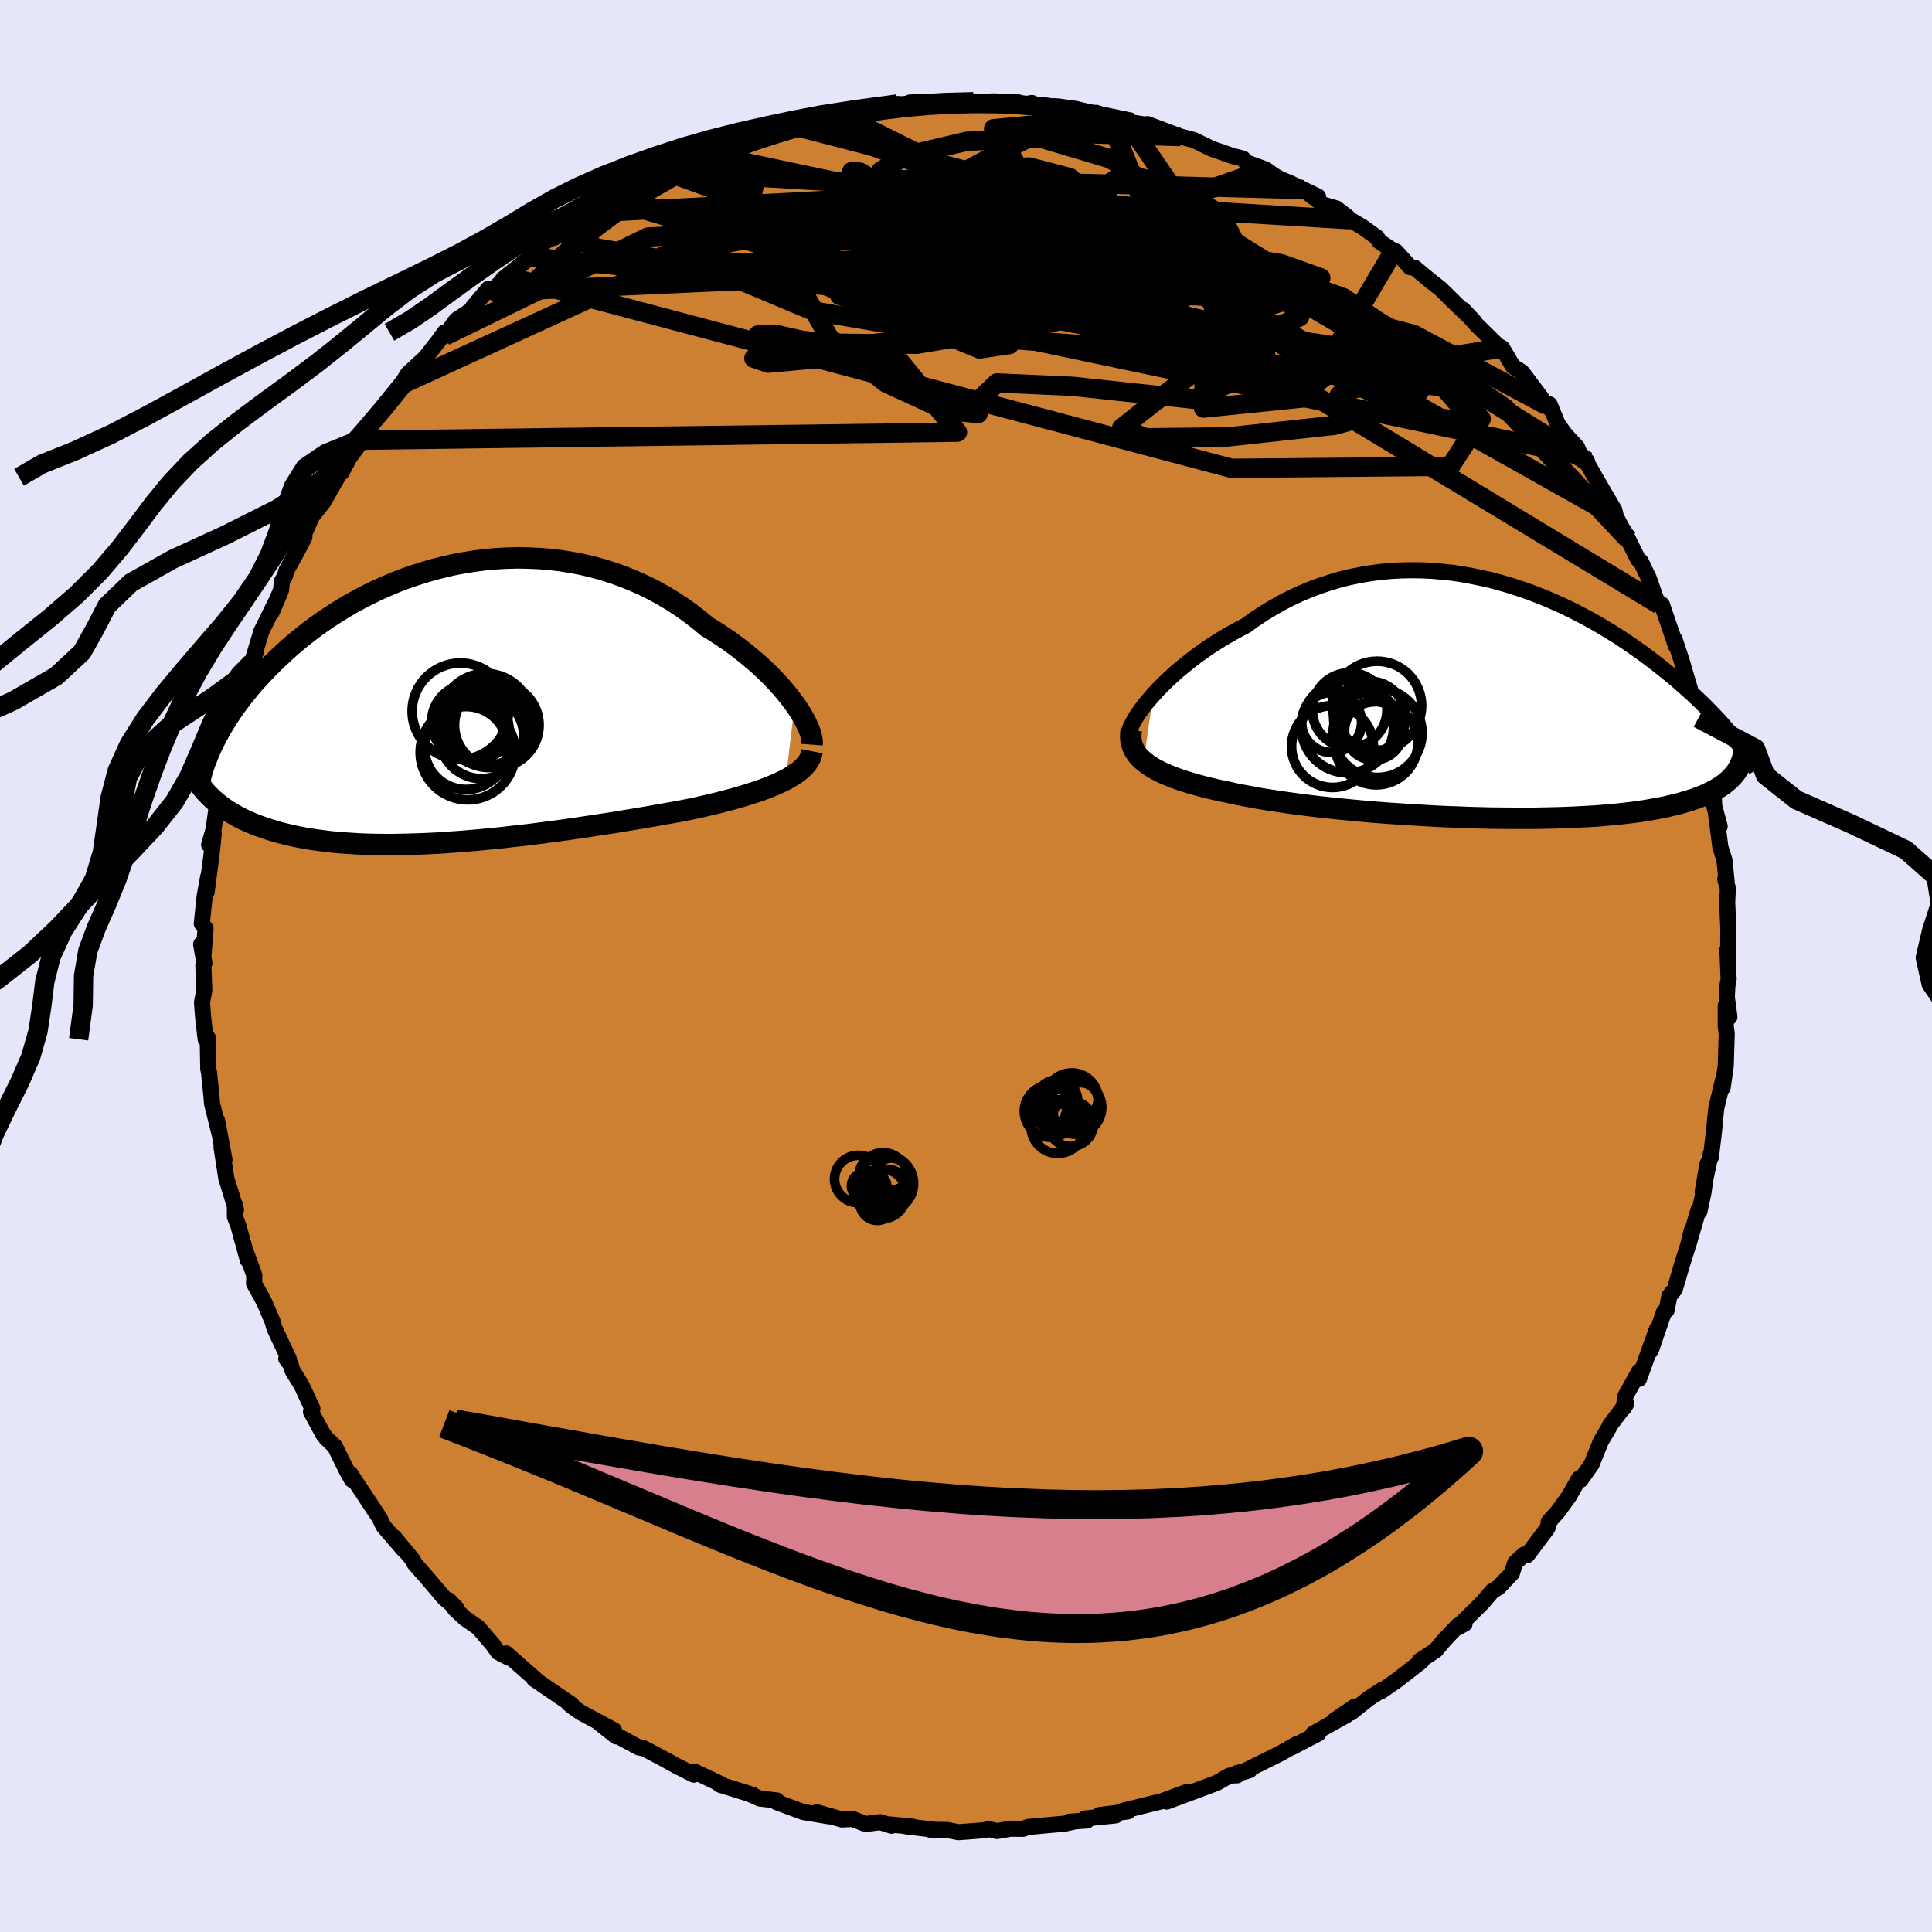 <svg xmlns="http://www.w3.org/2000/svg" width="500" height="500" viewBox="-100 -100 200 200"><defs><clipPath id="c"><path d="m36.06.03-.4-.53-.43-.55-.46-.55-.5-.56-.52-.55-.56-.56-.59-.56-.62-.55-.64-.54-.67-.54-.69-.53-.71-.52-.74-.5-.76-.5-.78-.47-.85-.71-.88-.68-.9-.64-.94-.62-.96-.57-.99-.55-1-.5-1.03-.46-1.05-.43-1.07-.38-1.07-.35-1.1-.3-1.1-.26-1.11-.21-1.11-.18-1.12-.13-1.12-.09-1.12-.05-1.12-.02-1.12.03-1.11.06-1.1.1-1.09.14-1.08.17-1.07.2-1.05.24-1.04.26-1.02.3-1 .32-.99.34-.96.37-.94.4-.92.41-.89.43-.87.45-.85.46-.82.48-.8.49-.77.5-.75.51-.71.51-.7.52-.67.53-.64.53-.62.53-.59.54-.57.53-.55.53-.53.52-.5.53-.48.52-.47.51-.44.52-.42.52-.41.51-.38.51-.37.5-.34.5-.33.5-.31.49-.29.48-.28.49-.26.47-.24.47-.39 5.87.27.25.28.25.3.24.32.24.32.23.35.23.36.22.37.21.39.21.41.21.42.19.44.19.46.19.47.17.49.17.51.17.53.15.54.16.57.14.59.14.61.13.63.12.65.11.68.1.69.09.72.09.74.07.77.06.78.05.8.05.83.03.85.02.87.01h.88l.91-.02.92-.02.95-.03.95-.04.98-.05.99-.07 1-.07 1.02-.08 1.03-.09L4.3 14l1.05-.1 1.06-.12 1.06-.12 1.07-.12 1.07-.14 1.07-.14 1.08-.14 1.07-.15 1.07-.16 1.07-.16 1.06-.16 1.06-.16 1.04-.17 1.03-.17 1.02-.17 1.01-.17.99-.18.97-.17.95-.17.93-.18.82-.17.8-.18.79-.19.77-.18.75-.2.73-.19.71-.2.68-.21.66-.21.64-.21.61-.22.58-.23.55-.23.52-.24.49-.24"/></clipPath><clipPath id="b"><path d="m-35.02-.42.45-.5.49-.5.52-.51.55-.51.57-.51.61-.5.62-.5.65-.5.68-.49.69-.48.72-.46.74-.46.75-.44.77-.42.79-.41.88-.64.91-.6.93-.57.94-.54.97-.5.99-.46 1-.42 1.01-.38 1.03-.34 1.03-.31 1.05-.26 1.06-.22 1.06-.18 1.06-.14 1.07-.1 1.06-.06 1.07-.02 1.06.01 1.06.05 1.06.09 1.05.11 1.04.15 1.03.19 1.02.21 1.01.23 1 .27.98.29.96.31.96.33.93.36.92.37.9.39.88.4.86.42.84.43.82.44.8.44.77.46.76.46.74.46.71.47.69.47.67.47.65.47.63.47.61.47.59.46.57.46.55.45.53.45.51.45.5.44.48.43.46.44.45.42.43.43.41.41.4.42.38.4.37.4.35.4.34.39.33.38.3.37.14 3.79-.19.22-.21.22-.22.22-.25.21-.26.21-.29.2-.31.2-.33.19-.35.19-.37.18-.4.18-.42.17-.44.16-.47.16-.49.15-.51.15-.54.15-.57.13-.6.14-.62.12-.66.12-.68.12-.71.11-.75.1-.77.09-.81.09-.84.07-.86.08-.9.06-.93.05-.95.05-.98.04-1.01.03-1.04.02-1.05.02H2.23l-1.12-.01-1.14-.01-1.15-.03-1.17-.03-1.18-.05-1.19-.04-1.2-.06-1.2-.07-1.21-.07-1.2-.08-1.2-.08-1.19-.09-1.19-.1-1.17-.11-1.16-.11-1.15-.12-1.12-.12-1.1-.13-1.08-.14-1.05-.14-1.03-.15-.99-.15-.95-.15-.92-.17-.88-.16-.85-.17-.8-.18-.78-.16-.75-.17-.73-.18-.7-.18-.67-.19-.65-.2-.61-.2-.59-.21-.55-.22-.52-.22-.48-.23-.45-.24-.42-.25-.38-.26-.34-.27"/></clipPath><filter id="a"><feTurbulence baseFrequency=".05" numOctaves="3" result="noise" type="noise"/><feDisplacementMap in="SourceGraphic" in2="noise" scale="2"/></filter></defs><rect width="100%" height="100%" x="-100" y="-100" fill="#E6E6FA"/><path fill="#CD7F32" stroke="#000" stroke-linejoin="round" stroke-width="1.667" d="m78.95 1.38-.13.67-.06 1.15.27 2.08-.38-1.18v2.13l.1.78-.1 3.31-.32 2.26.22-1.53-.88 3.65-.05.49-.2 2.05-.31 2.55-.01-.35-.84 3.93.5-2.88-.42 2.98-.41 1.91-.11-.11-1.08 3.71.37-1.54-.33 1.39-.61 1.91-.79 2.71-.57.72-.28 1.46-.27.18-1.38 4.01.66-2.26-1.87 5.18-.38-.03.39-.74-1.41 2.54-.19 1.25.28-.46-1.71 2.26-.12.28-.81 1.37-.97 2.39-1.13 1.6-.16-.14-1.06 1.87-1.12 1.54-.97 1.09.1-.06-.22.7-2.09 2.78-.34-.04-.91.84-.34 1.08-1.39 1.47-.64.38-1.02 1.2-2.66 2.62.81-.44-.68.19-1.44 1.52-.87 1.04-1.66 1.09.19.04-2.56 1.99-1.62 1.12.14-.17-1.44.93-1.81 1.45.4-.63-2.09 1.42 1.24-.54-3.48 1.94.55-.04-2.75 1.44.6-.38-1.75.99-.99.5-3.06 1.51.82-.25-1.3.3.02.23-.79.03-1.33.76-2.11.79-3.07 1.14 2.11-1-2.56.95-4.1 1.01.54.06-2.97.38 1.71.03-3.18.32.21.21-1.83.12h.45l-.91.2-3.82.35-.51.19-1.29-.01-1.42.24-.87-.21-.35.12-2.77.21-1.14-.23-1.79-.03.33-.01-2.84-.34.73.04-2.36-.23.16.13-1.19-.37-1.51.19-1.33-.52-1.12.05-2.59-.74 1.28.42-2.69-.45-2.75-1.02.01-.18-1.73-.19-1.04-.46.29.08-1.79-.56-1.62-.5.11-.06-2.71-1.28-.09.3-1.77-.89-1.23-.68-2.2-1.16-.49-.08-2.35-1.27v.12L-38 78.34l1.56.78-3.44-1.85-.91-.64-.35-.3.34.15-3.91-2.67-.1-.17.68.58-3.48-3.06.3.45-1.12-.58-.58-.82-1.5-1.74-1.36-.94-1.03-.97-.65-.91.81.84-1.26-1.05-1.85-2.18-1.22-1.38-.18-.38-1.97-2.38.98 1.27-2.07-2.41-.34-.72-.07-.14-2.71-4.09-.31-.49.18.66-.51-.9-1.26-2.56-.88-.84-.34-.44-1.26-2.32.15-.31-1.1-2.38-.96-1.57-.21-.65-.44-.58.27.03-1.5-3.2-.18-.67-.8-1.87-.35-.69-.77-1.38.03-.84-.78-2.17.11.6-.99-3.59-.35-.9-.01-1.26.12.53-.74-2.43-.25-.77-.51-3.29.31 1.31-.76-4.05.25 1.38-.78-3.15-.06-.76-.25-2.46-.08-.37-.06-3.25-.21.18-.26-2.25-.12-1.57.24-1.23-.1-2.65.11-.18-.34-1.95.23 1.31.23-2.93-.39-.52.29-2.79.38-2.1-.17 1.63.53-4.04.21-2.01-.48 1.15.46-1.59.5-3.61-.1-.35.08.03 1.17-4.48-.29 1.49.52-2.8.36-.87.39-2.53.22-.97.16-.61.73-2.06.6-1.49-.37.99.98-3.25 1.46-2.96-.4 1 .98-2.32.08-.89.31-.53.15-.58 1.05-1.88.82-1.59-.01-.36.78-1.77 1.21-1.53 1.44-2.53-.11.02 1.2-1.89-.67 1.38.75-1.44 1.71-2.34-.71.44 1.74-2.31.51-.57 1.72-2.28.69-.69v-.28l.48-.77 1.83-1.69 1.34-1.71.63-.88.01.38 1.19-1.65 1.83-1.21-.1-.14 1.59-1.89.25.33 1.69-1.62-.42.27 3.96-3.13-1.27.86 1.22-1.3 1.99-1.22-.62.54 2.49-1.76 1.59-.84-.45-.16 1.96-1.03.48-.08 1.12-.98 1.63-.48 2.69-1.53 1.09-.62-1.23.65 2.9-1.55 1.17-.34 1.18-.26 1.41-.83 1.02-.05-.5-.25 1.13-.19.89-.54 3.16-.73.77-.09.06-.14 1.39-.31 3.13-.53.46-.14-.2-.02 1.65-.33 2.2-.2 2.35-.53.66.11.25.07.39-.33 1.36-.07 2.02.09 2.88-.12.32.02-.36.01 2.74.11-.44-.16 2.68.1.61.23.82-.16-.47.24 3.17.12 1.82.25 2.63.66-.49-.25 1.29.53 1.79.23.65.25 1.31.21.26-.05 2.11.8 1.31.49 1.38.36 1.87.91 1.06.36 1.03.37 1.11.27.32.39 2.05.75.81.59.74.42.99.4 2.87 1.39-1.49-.72 2.04 1.56 1.34.38 1.1.84.36.34 1.3.78 1.46 1.05.24.41 1.48.99.24.05 1.47 1.63.46.05 1.62 1.35 1.04.81 1.71 1.68 1.76 1.7-1.12-1.2 1.48 1.65 1.93 1.89-.19-.04.83.48 1.13 1.91.9.57.2.25 2.42 3.23.51.51-.24-.63.85 2.07.79 1.07 1.19 1.28.36.86.67.58.07.31 1.05 1.84 1.72 2.94.16.67 1.12 2.13.16.22-.48-.93 1.49 2.99.28.22.82 1.71.82 2.34.26.4.29.02 1.46 4.28-.16-.72.71 2.15.89 3.01-.11.76.45.53.2.97.32.79.19 1.13.34 2.21.78 2.36.29 1.06v.73l.05 1.56.57 2.14-.37-1.26.44 3.39.43 1.38.22 2.22-.14-.26.27.92-.07 1.46.12 2.87-.02 2.36-.08-.31.13 3.06-.13.67" filter="url(#a)"/><path fill="#fff" d="m-35.02-.42.45-.5.49-.5.52-.51.55-.51.57-.51.61-.5.62-.5.65-.5.68-.49.69-.48.72-.46.74-.46.75-.44.77-.42.79-.41.88-.64.91-.6.93-.57.94-.54.97-.5.99-.46 1-.42 1.01-.38 1.03-.34 1.03-.31 1.05-.26 1.06-.22 1.06-.18 1.06-.14 1.07-.1 1.06-.06 1.07-.02 1.06.01 1.06.05 1.06.09 1.05.11 1.04.15 1.03.19 1.02.21 1.01.23 1 .27.98.29.96.31.96.33.93.36.92.37.9.39.88.4.86.42.84.43.82.44.8.44.77.46.76.46.74.46.71.47.69.47.67.47.65.47.63.47.61.47.59.46.57.46.55.45.53.45.51.45.5.44.48.43.46.44.45.42.43.43.41.41.4.42.38.4.37.4.35.4.34.39.33.38.3.37.14 3.79-.19.22-.21.22-.22.22-.25.21-.26.21-.29.2-.31.2-.33.19-.35.19-.37.18-.4.18-.42.17-.44.16-.47.16-.49.15-.51.15-.54.15-.57.13-.6.14-.62.12-.66.12-.68.12-.71.11-.75.1-.77.09-.81.09-.84.07-.86.08-.9.06-.93.05-.95.05-.98.04-1.01.03-1.04.02-1.05.02H2.23l-1.12-.01-1.14-.01-1.15-.03-1.17-.03-1.18-.05-1.19-.04-1.2-.06-1.2-.07-1.21-.07-1.2-.08-1.2-.08-1.19-.09-1.19-.1-1.17-.11-1.16-.11-1.15-.12-1.12-.12-1.1-.13-1.08-.14-1.05-.14-1.03-.15-.99-.15-.95-.15-.92-.17-.88-.16-.85-.17-.8-.18-.78-.16-.75-.17-.73-.18-.7-.18-.67-.19-.65-.2-.61-.2-.59-.21-.55-.22-.52-.22-.48-.23-.45-.24-.42-.25-.38-.26-.34-.27" filter="url(#a)" transform="translate(54.38 -27.62)"/><path fill="#fff" d="m36.06.03-.4-.53-.43-.55-.46-.55-.5-.56-.52-.55-.56-.56-.59-.56-.62-.55-.64-.54-.67-.54-.69-.53-.71-.52-.74-.5-.76-.5-.78-.47-.85-.71-.88-.68-.9-.64-.94-.62-.96-.57-.99-.55-1-.5-1.03-.46-1.05-.43-1.07-.38-1.07-.35-1.1-.3-1.1-.26-1.11-.21-1.11-.18-1.12-.13-1.12-.09-1.12-.05-1.12-.02-1.12.03-1.11.06-1.1.1-1.09.14-1.08.17-1.07.2-1.05.24-1.04.26-1.02.3-1 .32-.99.34-.96.37-.94.4-.92.41-.89.43-.87.45-.85.46-.82.48-.8.49-.77.5-.75.51-.71.51-.7.52-.67.53-.64.53-.62.53-.59.54-.57.53-.55.53-.53.52-.5.53-.48.52-.47.51-.44.52-.42.52-.41.51-.38.51-.37.5-.34.5-.33.5-.31.49-.29.48-.28.49-.26.47-.24.47-.39 5.87.27.25.28.25.3.24.32.24.32.23.35.23.36.22.37.21.39.21.41.21.42.19.44.19.46.19.47.17.49.17.51.17.53.15.54.16.57.14.59.14.61.13.63.12.65.11.68.1.69.09.72.09.74.07.77.06.78.05.8.05.83.03.85.02.87.01h.88l.91-.02.92-.02.95-.03.95-.04.98-.05.99-.07 1-.07 1.02-.08 1.03-.09L4.3 14l1.05-.1 1.06-.12 1.06-.12 1.07-.12 1.07-.14 1.07-.14 1.08-.14 1.07-.15 1.07-.16 1.07-.16 1.06-.16 1.06-.16 1.04-.17 1.03-.17 1.02-.17 1.01-.17.99-.18.97-.17.95-.17.93-.18.82-.17.8-.18.79-.19.77-.18.75-.2.73-.19.71-.2.68-.21.66-.21.64-.21.61-.22.58-.23.55-.23.52-.24.49-.24" filter="url(#a)" transform="translate(-53.79 -27.14)"/><g fill="none" stroke="#000" transform="translate(54.38 -27.62)"><path stroke-linejoin="round" stroke-width="1.667" d="m-37.55 3.57.06-.27.11-.31.16-.34.2-.38.23-.4.28-.42.32-.45.35-.46.39-.47.43-.49.45-.5.49-.5.52-.51.55-.51.57-.51.61-.5.62-.5.65-.5.68-.49.69-.48.72-.46.74-.46.75-.44.77-.42.79-.41.88-.64.91-.6.93-.57.94-.54.97-.5.99-.46 1-.42 1.01-.38 1.03-.34 1.03-.31 1.05-.26 1.06-.22 1.06-.18 1.06-.14 1.07-.1 1.06-.06 1.07-.02 1.06.01 1.06.05 1.06.09 1.05.11 1.04.15 1.03.19 1.02.21 1.01.23 1 .27.98.29.96.31.96.33.93.36.92.37.9.39.88.4.86.42.84.43.82.44.8.44.77.46.76.46.74.46.71.47.69.47.67.47.65.47.63.47.61.47.59.46.57.46.55.45.53.45.51.45.5.44.48.43.46.44.45.42.43.43.41.41.4.42.38.4.37.4.35.4.34.39.33.38.3.37.3.37.28.36.27.36.25.35.24.34.23.33.22.33.2.32.2.32.18.31" filter="url(#a)"/><path stroke-linejoin="round" stroke-width="2.222" d="m-37.26 3.17-.06.38-.01.37.03.35.07.34.11.33.15.32.19.31.22.3.27.28.31.28.34.27.38.26.42.25.45.24.48.23.52.22.55.22.59.21.61.2.65.2.67.19.7.18.73.18.75.17.78.16.8.18.85.17.88.16.92.17.95.15.99.15 1.03.15 1.05.14 1.08.14 1.1.13 1.12.12 1.15.12 1.16.11 1.17.11 1.19.1 1.19.09 1.2.08 1.2.08 1.21.07 1.2.07 1.2.06 1.19.04 1.18.05 1.17.03 1.15.03 1.14.01 1.12.01h2.19l1.05-.02 1.04-.02 1.01-.03.98-.04.95-.05.93-.05.9-.06.86-.08.84-.07.81-.09.77-.09.75-.1.71-.11.68-.12.66-.12.62-.12.6-.14.57-.13.54-.15.51-.15.49-.15.47-.16.44-.16.42-.17.4-.18.37-.18.35-.19.33-.19.31-.2.29-.2.26-.21.25-.21.22-.22.21-.22.19-.22.17-.23.15-.24.14-.24.12-.24.1-.25.09-.25.07-.25.06-.26.04-.26.04-.26" filter="url(#a)"/><circle cx="-11.912" cy="4.563" r="4.306" clip-path="url(#b)" filter="url(#a)"/><circle cx="-12.597" cy="1.868" r="3.728" clip-path="url(#b)" filter="url(#a)"/><circle cx="-11.772" cy="3.498" r="4.604" clip-path="url(#b)" filter="url(#a)"/><circle cx="-16.532" cy="2.413" r="3.104" clip-path="url(#b)" filter="url(#a)"/><circle cx="-12.157" cy="3.253" r="3.038" clip-path="url(#b)" filter="url(#a)"/><circle cx="-14.667" cy="1.128" r="3.864" clip-path="url(#b)" filter="url(#a)"/><circle cx="-11.822" cy=".673" r="4.606" clip-path="url(#b)" filter="url(#a)"/><circle cx="-12.747" cy="2.528" r="3.184" clip-path="url(#b)" filter="url(#a)"/><circle cx="-16.442" cy="4.903" r="4.238" clip-path="url(#b)" filter="url(#a)"/><circle cx="-14.892" cy="2.848" r="4.776" clip-path="url(#b)" filter="url(#a)"/></g><g fill="none" stroke="#000" transform="translate(-53.79 -27.14)"><path stroke-linejoin="round" stroke-width="2.222" d="m37.85 4.23.02-.27-.04-.32-.07-.36-.12-.39-.17-.42-.2-.44-.25-.48-.28-.49-.32-.51-.36-.52-.4-.53-.43-.55-.46-.55-.5-.56-.52-.55-.56-.56-.59-.56-.62-.55-.64-.54-.67-.54-.69-.53-.71-.52-.74-.5-.76-.5-.78-.47-.85-.71-.88-.68-.9-.64-.94-.62-.96-.57-.99-.55-1-.5-1.03-.46-1.05-.43-1.07-.38-1.07-.35-1.1-.3-1.1-.26-1.11-.21-1.11-.18-1.12-.13-1.12-.09-1.12-.05-1.12-.02-1.12.03-1.11.06-1.1.1-1.09.14-1.08.17-1.07.2-1.05.24-1.04.26-1.02.3-1 .32-.99.34-.96.37-.94.4-.92.41-.89.43-.87.45-.85.46-.82.48-.8.49-.77.5-.75.51-.71.51-.7.52-.67.53-.64.53-.62.53-.59.54-.57.53-.55.53-.53.52-.5.53-.48.52-.47.51-.44.52-.42.52-.41.51-.38.51-.37.5-.34.5-.33.5-.31.49-.29.48-.28.49-.26.47-.24.47-.23.46-.21.46-.19.44-.18.45-.17.43-.15.43-.14.42-.12.42-.11.41-.1.4" filter="url(#a)"/><path stroke-linejoin="round" stroke-width="2.222" d="m37.86 4.91-.07.35-.12.32-.17.32-.21.31-.26.29-.3.29-.34.28-.39.26-.41.26-.46.26-.49.24-.52.24-.55.23-.58.23-.61.22-.64.21-.66.21-.68.21-.71.2-.73.19-.75.2-.77.18-.79.19-.8.18-.82.17-.93.18-.95.17-.97.17-.99.18-1.01.17-1.02.17-1.03.17-1.04.17-1.06.16-1.06.16-1.07.16-1.07.16-1.07.15-1.08.14-1.07.14-1.07.14-1.07.12-1.06.12-1.06.12-1.05.1-1.04.1-1.03.09-1.02.08-1 .07-.99.07-.98.05-.95.04-.95.03-.92.02-.91.02h-.88l-.87-.01-.85-.02-.83-.03-.8-.05-.78-.05-.77-.06-.74-.07-.72-.09-.69-.09-.68-.1-.65-.11-.63-.12-.61-.13-.59-.14-.57-.14-.54-.16-.53-.15-.51-.17-.49-.17-.47-.17-.46-.19-.44-.19-.42-.19-.41-.21-.39-.21-.37-.21-.36-.22-.35-.23-.32-.23-.32-.24-.3-.24-.28-.25-.27-.25-.25-.25-.25-.26-.23-.27-.21-.26-.2-.28-.19-.27-.18-.28-.17-.28-.16-.28-.14-.29" filter="url(#a)"/><circle cx="5.219" cy="2.211" r="4.378" clip-path="url(#c)" filter="url(#a)"/><circle cx="2.039" cy="4.571" r="4.296" clip-path="url(#c)" filter="url(#a)"/><circle cx="3.339" cy="2.611" r="3.144" clip-path="url(#c)" filter="url(#a)"/><circle cx="1.439" cy=".761" r="4.982" clip-path="url(#c)" filter="url(#a)"/><circle cx="4.074" cy="1.641" r="4.778" clip-path="url(#c)" filter="url(#a)"/><circle cx="2.209" cy="5.016" r="4.92" clip-path="url(#c)" filter="url(#a)"/><circle cx="3.639" cy="3.371" r="4.374" clip-path="url(#c)" filter="url(#a)"/><circle cx="4.399" cy="2.046" r="4.548" clip-path="url(#c)" filter="url(#a)"/><circle cx="2.364" cy="1.866" r="3.896" clip-path="url(#c)" filter="url(#a)"/><circle cx="4.274" cy="2.286" r="4.102" clip-path="url(#c)" filter="url(#a)"/></g><g fill="none" stroke="#000" stroke-linejoin="round" stroke-width="2"><path d="m60.15-58.01-13.8-7.37-25.41-6.6-21.02-.19-9.65 2.64-.83 2.05 1.44.33-.46-.86-2.22-1.03-1.28-.38 2.15.53 6.12 1.12 8.46.92 7.71-.1 3.88-1.52-1.6-2.71-6.18-3.08-7.44-2.62-4.43-1.67 1.35-.67 6.52.45 8.42 2.18 8.44 4.48 9.06 3.32-12.81-18.77" filter="url(#a)"/><path d="m-45.23-73.4 30.71 2.97 15.93 6.56 3.09-.46.65-4.27 3.32-3.93 7.09-1.73 9.12.28 7.96 1.28 4.09 1.46-.59 1.32-3.62 1.23-3.57 1.1-1.65.43-1.26-.44 2.11 3.72 43.6 26.45" filter="url(#a)"/><path d="m-18.14-87.04 27.98 7.25 25.23 11.22L49-60.43l3.57 4.12-5.09-.58-10.69-4.9-11.65-7.2-8.29-6.88-2.79-4.61 2.25-1.54 5.09 1.24 4.98 2.99 1.55 3.05-4.67 1.24-10.84-1.53L.83-78.21l-6.58-2.5-25.38-1.53" filter="url(#a)"/><path d="m55.5-63.97-17.91 2.83-32.3-6.6-18.65-4.52-4.95-2.38.53-.6.45 1.55.36 3.69 2.8 4.94 5.85 4.69 6.25 2.88 3.33.3.33-1.62 1.62-1.55 7.79.35 12.63 1.35 5.55-2.56-19.05-10.81-47.18-7.14" filter="url(#a)"/><path d="m-27.2-84.1 30 6.35 9.01 4.91 6.44 1.22 4.74-.75 5.13.1 6.38 1.82 6.35 2.7 4.33 2.46.76 1.5-3.75.21-8.58-1.28-12.58-2.82-13.4-4.25-8.47-5.27 1.39-5.44 8.21-4.29 6.02-.86" filter="url(#a)"/><path d="M14.78-87.79 2.86-86.68l2.61 4.07 1.81 3.2-2.14 1.9-5.19 1.72-5.74 1.96-2.82 1.94 2.85 1.68 8.75 1.46 12.24 1.44 12.1 1.59 8.88 1.76 4.35 1.85.4 1.68-1.48 1.13-.85.21 1.59-.67 4.24-.76 5.31.62 3.56 3.27-3.18 4.9-22.66.21L-47.5-71.4" filter="url(#a)"/><path d="M71.75-37.43 31.16-61.94l-.61-5.62-1.18-1.59-7.31-.29-9.73.53-8.71.61-6.35-.13-3.81-1.01-1.38-1.28.56-.69 1.46.2 1.03.62-.29.09-1.45-1.1-1.59-2.14-.51-2.26 1.04-1.41 1.99-.33 1.15.23-2.41.24-8 .51-12.9 2.55-30.4 13.94" filter="url(#a)"/><path d="m-31.13-82.24 57.31 20.58 16.14.46 5.29.65-1.47 2.33-7.99 2.25-11.03 1.2-8.53.09-2.48-1L19.02-58l4.84-3.66 3.33-4.39-.02-4.05-4.05-2.88-8.6-1.71L1.7-75.71l-13.62-.27-6.01 2.04 15.34 7.21 66.2 13.88" filter="url(#a)"/><path d="M-13.1-88.16.09-81.59l20.84 6.53 11.17 4.32 2.43 3.54-5.65 2.52-13.12.65-16.92-1.27-14.68-2.51-7.18-3.01 2.26-3.04 10.23-2.47 15.11-.93 17.13 1.92 17.36 6.15 16.72 11.42 12.77 13.61" filter="url(#a)"/><path d="m-42.02-75.92 3.9 1.61 16.53 2.85 23.43 1.54 18.05.05 7.78-1.27-1.1-1.64-5.99-.91-6.98.25-5.26 1.09-2.12 1.29 1.48 1.09 4.62.99 6.41 1.2 6.23 1.48 4.26 1.27 1.49.25-.97-1.32-2.5-2.62-2.82-2.63-1.57-.97 1.54 1.45 7.49 4.48 35.4 19.88" filter="url(#a)"/><path d="m44.27-74.02-8.99 15.18-10.69 1.09.09-3.97 1.18-5.05-.57-3.34-2.02-.94-4.16.32-7.22-.08-9.26-1.24L-5.56-74l-3.69-1.45 2.51.22 7.96 2.5L12.4-68.2l12.03 5.37 10.25 3.75 2.57-2.03-15.99-12.14-37.95-14.24" filter="url(#a)"/><path d="M31.03-82.45 5.59-73.57l8.61 2.5 1.93-.89-3.42-.9-2.82.44-1.29 1.09-1.03.63-1.06-.08-.43.01.17.99-.65 2.02-3.46 2.18-7.24 1.22-9.48-.13-6.96-.83 2.05-.02 12.75 2.88 5.86 7.2-62.02.84" filter="url(#a)"/><path d="m14.78-87.79 7.66 18.74-16.48-1.62-8.65-3.93-2.11-3 .81-2.21 2.49-1.67 3.71-1.06 4.35-.17 4.17 1.09L13.64-79l.16 4.04-4.13 4.72-8.89 4.22-11.66 2.73-9.58.89-1.5-.51 10-1.29 18.03-1.83 12.82-2.7-13.16-3.54-54.92 2.49" filter="url(#a)"/><path d="m-31.13-82.24 9.27 1.11-.67 3.38 2.08 1.34 5.68.65 7.57 1.09 6.88 1.52 4.84 1.24 3.22.38 2.64-.6 2.27-1.26 1.06-1.42-1.1-1.07-3.23-.39-4.14.37-3.48.9-2.23.99-2.17.63-4.47.24-8.23.16-10.1.2-6.08-.63 5.59-2.74 22.88-3.72 42.84 2.62" filter="url(#a)"/><path d="m-36.57-79.25 35.29 10.49-.1 2.06-5.19-2.72-6.45-3.5-4-2.13 1.63-.38 7.51.87 10.82 1.33 10.58 1.05 7.8.22 4.23-.76.9-1.48-2.09-1.73-4.86-1.43-6.61-.65-5.82.37-1.85 1.07 2.5.64.05-1.06-15.66-2.62-30.67 1.63" filter="url(#a)"/><path d="m34.95-80.37-32.39-.91-12.03 1.34-2.04-.96-.32-1.34.83.05 3.57 2.1 7.02 3.67 9.4 3.84 8.59 2.34 3.02-.07-6.6-2-15.84-2.43-18.26-1.45-12.83.73-21.02 10.24" filter="url(#a)"/><path d="M64.28-52.27 26.64-75.68l-11.68-7.87-7.19-2.14-7.67.31-6.32 1.49-2.6 1.6 1.4.9 3.57-.01 3.32-.39 1.67.09.28 1.27.21 2.6 1.36 3.42 2.71 3.19 3.15 1.74 2.32-.56.65-2.89-1.26-4.23-3.17-4.07-3.87-3.06 1.77-2.09 16.92.52M.78-89.47l-2.95.08-2.53.15-2.36.24-2.37.33-2.4.39-2.43.47-2.43.52-2.44.59-2.42.66-2.42.73-2.44.81-2.47.9-2.53 1.01-2.56 1.12-2.56 1.21-2.52 1.28-2.47 1.35-2.43 1.44-2.43 1.54-2.44 1.62-2.39 1.67-2.24 1.62-2.06 1.51-2.02 1.37-2.16 1.26" filter="url(#a)"/><path d="m-7.1-89.24-4.44.6-3.46.54-2.88.55-2.83.6-2.87.65-2.85.72-2.8.8-2.77.9-2.78.99-2.75 1.08-2.64 1.17-2.46 1.23-2.29 1.3-2.25 1.36-2.4 1.4-2.71 1.48-3.06 1.55-3.36 1.64-3.56 1.73-3.63 1.82-3.67 1.89-3.69 1.96-3.74 2.03-3.79 2.09-3.84 2.1-3.86 2.01-3.78 1.73-3.4 1.36-2.37 1.37" filter="url(#a)"/><path d="m-31.27-82.21-1.63.6-2.68 1.16-2.67 1.33-2.97 1.39-3.44 1.41-3.68 1.45-3.52 1.52-3.12 1.61-2.68 1.72-2.38 1.81-2.29 1.89-2.36 1.94-2.53 2-2.7 2.02-2.79 2.03-2.74 2.05-2.57 2.05-2.31 2.09-2.02 2.13-1.8 2.2-1.7 2.27-1.78 2.32-2.02 2.37-2.39 2.39-2.78 2.41-3.03 2.43-3.02 2.46-2.78 2.51-2.42 2.57-2.25 2.66-2.38 2.76-2.69 2.85-2.79 2.91-2.34 2.92-1.5 2.82-1.04 2.64-2.31 2.65" filter="url(#a)"/><path d="m-58.24-60.27-2.21 2.72-1.9 2.23-1.66 1.88-1.54 1.86-1.51 2.03-1.5 2.23-1.51 2.35-1.52 2.4-1.58 2.4-1.61 2.39-1.63 2.39-1.58 2.41-1.48 2.46-1.34 2.5-1.22 2.58-1.13 2.66-1.05 2.74-.98 2.8-.91 2.81-.87 2.77-.92 2.68-1.04 2.55-1.08 2.44-.9 2.42-.44 2.59-.04 3.02-.47 3.54" filter="url(#a)"/><path d="m-62.9-54.42-3.39 1.39-2.11 1.44-1.21 1.93-.84 2.29-.76 2.43-.91 2.44-1.23 2.39-1.61 2.35-1.89 2.36-2.05 2.37-2.08 2.42-2.05 2.47-1.93 2.54-1.66 2.63-1.24 2.74-.74 2.81-.4 2.85-.41 2.83-.82 2.72-1.42 2.53-1.84 2.3-1.62 1.94" filter="url(#a)"/><path d="m-63.98-52.46-3.01 2.41-4.35 2.76-5.31 2.67-5.47 2.51-4.31 2.42-2.48 2.38-1.24 2.39-1.36 2.43-2.67 2.48-4.43 2.55-5.79 2.63-6.29 2.69-5.81 2.75-4.63 2.78-3.2 2.77-1.97 2.74-1.26 2.68-1.19 2.65-1.62 2.66-2.23 2.69-2.66 2.79-2.67 2.88-2.17 2.97-1.42 3-.69 2.98-.32 2.89-.41 2.74-.89 2.58-1.51 2.45-1.83 2.43-1.52 2.51-3.07 2.23m77.84-63.43-.91 1.29-3.24 2.36-4.2 2.76-3.07 2.79-1.46 2.7-.5 2.62-.39 2.61-.85 2.64L-90-8.95l-1.81 2.69-1.7 2.66-1.2 2.62-.65 2.59-.32 2.57-.39 2.59-.74 2.61-1.14 2.64-1.34 2.67-1.28 2.66-1.02 2.65-.78 2.63-.68 2.59-.73 2.56-.77 2.54-.58 2.52-.24 2.49-.29 2.45-1.29 2.32-2.19 1.78" filter="url(#a)"/><path d="m-73.92-31.4-1.26 1.27-1.57 2.32-1.36 2.74-1.17 2.78-1.16 2.67-1.49 2.6-2.03 2.57-2.46 2.61-2.62 2.66-2.55 2.68-2.53 2.66-2.76 2.6-3.23 2.54-3.6 2.52-3.45 2.54-2.59 2.59-1.22 2.63.06 2.66.53 2.68-.14 2.68-1.51 2.65-2.32 2.48-1.29 2.14M75.8-25.64l5.93 3.13 1.03 2.77 3.2 2.54 5.76 2.53 5.57 2.66 3.13 2.77.44 2.82-.91 2.82-.64 2.75.6 2.68 1.82 2.65 2.47 2.66 2.57 2.68 2.55 2.68 2.81 2.67 3.38 2.62 3.85 2.6 3.7 2.59 2.78 2.62 1.53 2.65.77 2.69 1.12 2.75 2.4 2.8 3.64 2.73 3.8 2.17 2.37.58M17.22-87.31l-2.09-.44-2.27-.46-2.46-.42-2.44-.32-2.38-.2-2.35-.11-2.37-.02-2.39.06-2.38.13-2.36.21-2.32.28-2.3.35-2.26.43-2.23.5-2.2.56-2.16.64-2.14.7-2.13.79-2.12.88-2.13.98-2.12 1.09-2.09 1.19-2.01 1.26-1.91 1.32-1.85 1.39-1.86 1.54-1.96 1.73L-44-71.4l-1.64 1.62" filter="url(#a)"/></g><g fill="none" stroke="#000"><circle cx="8.73" cy="15.034" r="2.696" filter="url(#a)"/><circle cx="9.414" cy="13.946" r="2.146" filter="url(#a)"/><circle cx="10.338" cy="15.314" r="1.304" filter="url(#a)"/><circle cx="10.946" cy="13.818" r="2.748" filter="url(#a)"/><circle cx="11.286" cy="14.638" r="2.766" filter="url(#a)"/><circle cx="11.506" cy="15.722" r="1.256" filter="url(#a)"/><circle cx="10.842" cy="16.326" r="2.354" filter="url(#a)"/><circle cx="11.922" cy="13.838" r="1.756" filter="url(#a)"/><circle cx="9.178" cy="14.802" r="2.138" filter="url(#a)"/><circle cx="9.502" cy="16.622" r="2.772" filter="url(#a)"/><circle cx="-11.154" cy="22.052" r="2.454" filter="url(#a)"/><circle cx="-10.466" cy="22.76" r="1.388" filter="url(#a)"/><circle cx="-7.718" cy="21.552" r="1.668" filter="url(#a)"/><circle cx="-8.586" cy="21.848" r="2.52" filter="url(#a)"/><circle cx="-8.026" cy="22.808" r="1.736" filter="url(#a)"/><circle cx="-10.05" cy="23.408" r="1.312" filter="url(#a)"/><circle cx="-8.75" cy="23.588" r="2.586" filter="url(#a)"/><circle cx="-8.342" cy="22.508" r="2.918" filter="url(#a)"/><circle cx="-9.19" cy="24.572" r="1.764" filter="url(#a)"/><circle cx="-9.314" cy="22.772" r="1.118" filter="url(#a)"/></g><path fill="#D77F8C" stroke="#000" stroke-linejoin="round" stroke-width="3" d="m-54.01 47.38 1.29.49 1.29.5 1.27.5 1.27.5 1.25.5 1.25.5 1.23.5 1.23.5 1.22.5 1.21.5 1.2.5 1.2.5 1.18.5 1.18.49 1.17.5 1.16.48 1.16.49 1.15.48 1.14.48 1.13.48 1.13.47 1.12.46 1.11.46 1.11.46 1.1.45 1.1.44 1.09.43 1.08.43 1.08.42 1.07.41 1.07.41 1.06.39 1.06.39 1.06.37 1.04.37 1.05.36 1.04.34 1.04.34 1.03.32 1.03.32 1.03.3 1.02.29 1.02.27 1.02.27 1.01.25 1.01.23 1.01.23 1.01.2 1.01.2 1 .17 1 .17 1 .14 1 .13.99.11 1 .1 1 .08.99.06.99.04 1 .03h.99l.99-.01.99-.03 1-.06.99-.07.99-.09 1-.12 1-.13.99-.16 1-.18 1-.21 1-.22 1-.25 1.01-.27 1-.3 1.01-.32 1.01-.34 1.02-.38 1.01-.39 1.02-.42 1.03-.45 1.02-.47 1.03-.51 1.03-.52 1.04-.56 1.04-.58 1.05-.61 1.04-.65 1.06-.67 1.06-.69 1.06-.73 1.07-.76 1.07-.79 1.08-.82 1.08-.85 1.09-.89 1.09-.91 1.1-.95 1.11-.98 1.11-1.01-1.06.32-1.06.32-1.06.3-1.06.29-1.06.28-1.06.27-1.06.27-1.06.24-1.06.24-1.06.23-1.06.22-1.06.21-1.06.2-1.06.19-1.07.18-1.06.17-1.06.16-1.06.15-1.06.14-1.06.14-1.06.12-1.06.12-1.06.1-1.06.1-1.06.09-1.06.09-1.06.07-1.06.07-1.06.05-1.06.05-1.06.05-1.06.03-1.06.03-1.06.02-1.06.01-1.06.01H12.8l-1.06-.01-1.07-.01-1.06-.03-1.06-.02-1.06-.04-1.06-.04-1.06-.04-1.06-.05-1.06-.06-1.06-.06-1.06-.07-1.06-.07-1.06-.08-1.06-.09-1.06-.09-1.06-.09-1.06-.1-1.06-.1-1.06-.11-1.06-.12-1.06-.11-1.06-.12-1.06-.13-1.06-.13-1.06-.13-1.06-.14-1.07-.14-1.06-.14-1.06-.15-1.06-.15-1.06-.15-1.06-.16-1.06-.16-1.06-.16-1.06-.16-1.06-.17-1.06-.17-1.06-.17-1.06-.17-1.06-.18-1.06-.17-1.06-.18-1.06-.18-1.06-.19-1.06-.18-1.06-.18-1.06-.19-1.06-.18-1.06-.19-1.06-.19-1.07-.19-1.06-.19-1.06-.18-1.06-.19-1.06-.19-1.06-.19-1.06-.19-1.06-.19-1.06-.19-1.06-.19-1.06-.18-1.06-.19" filter="url(#a)"/></svg>